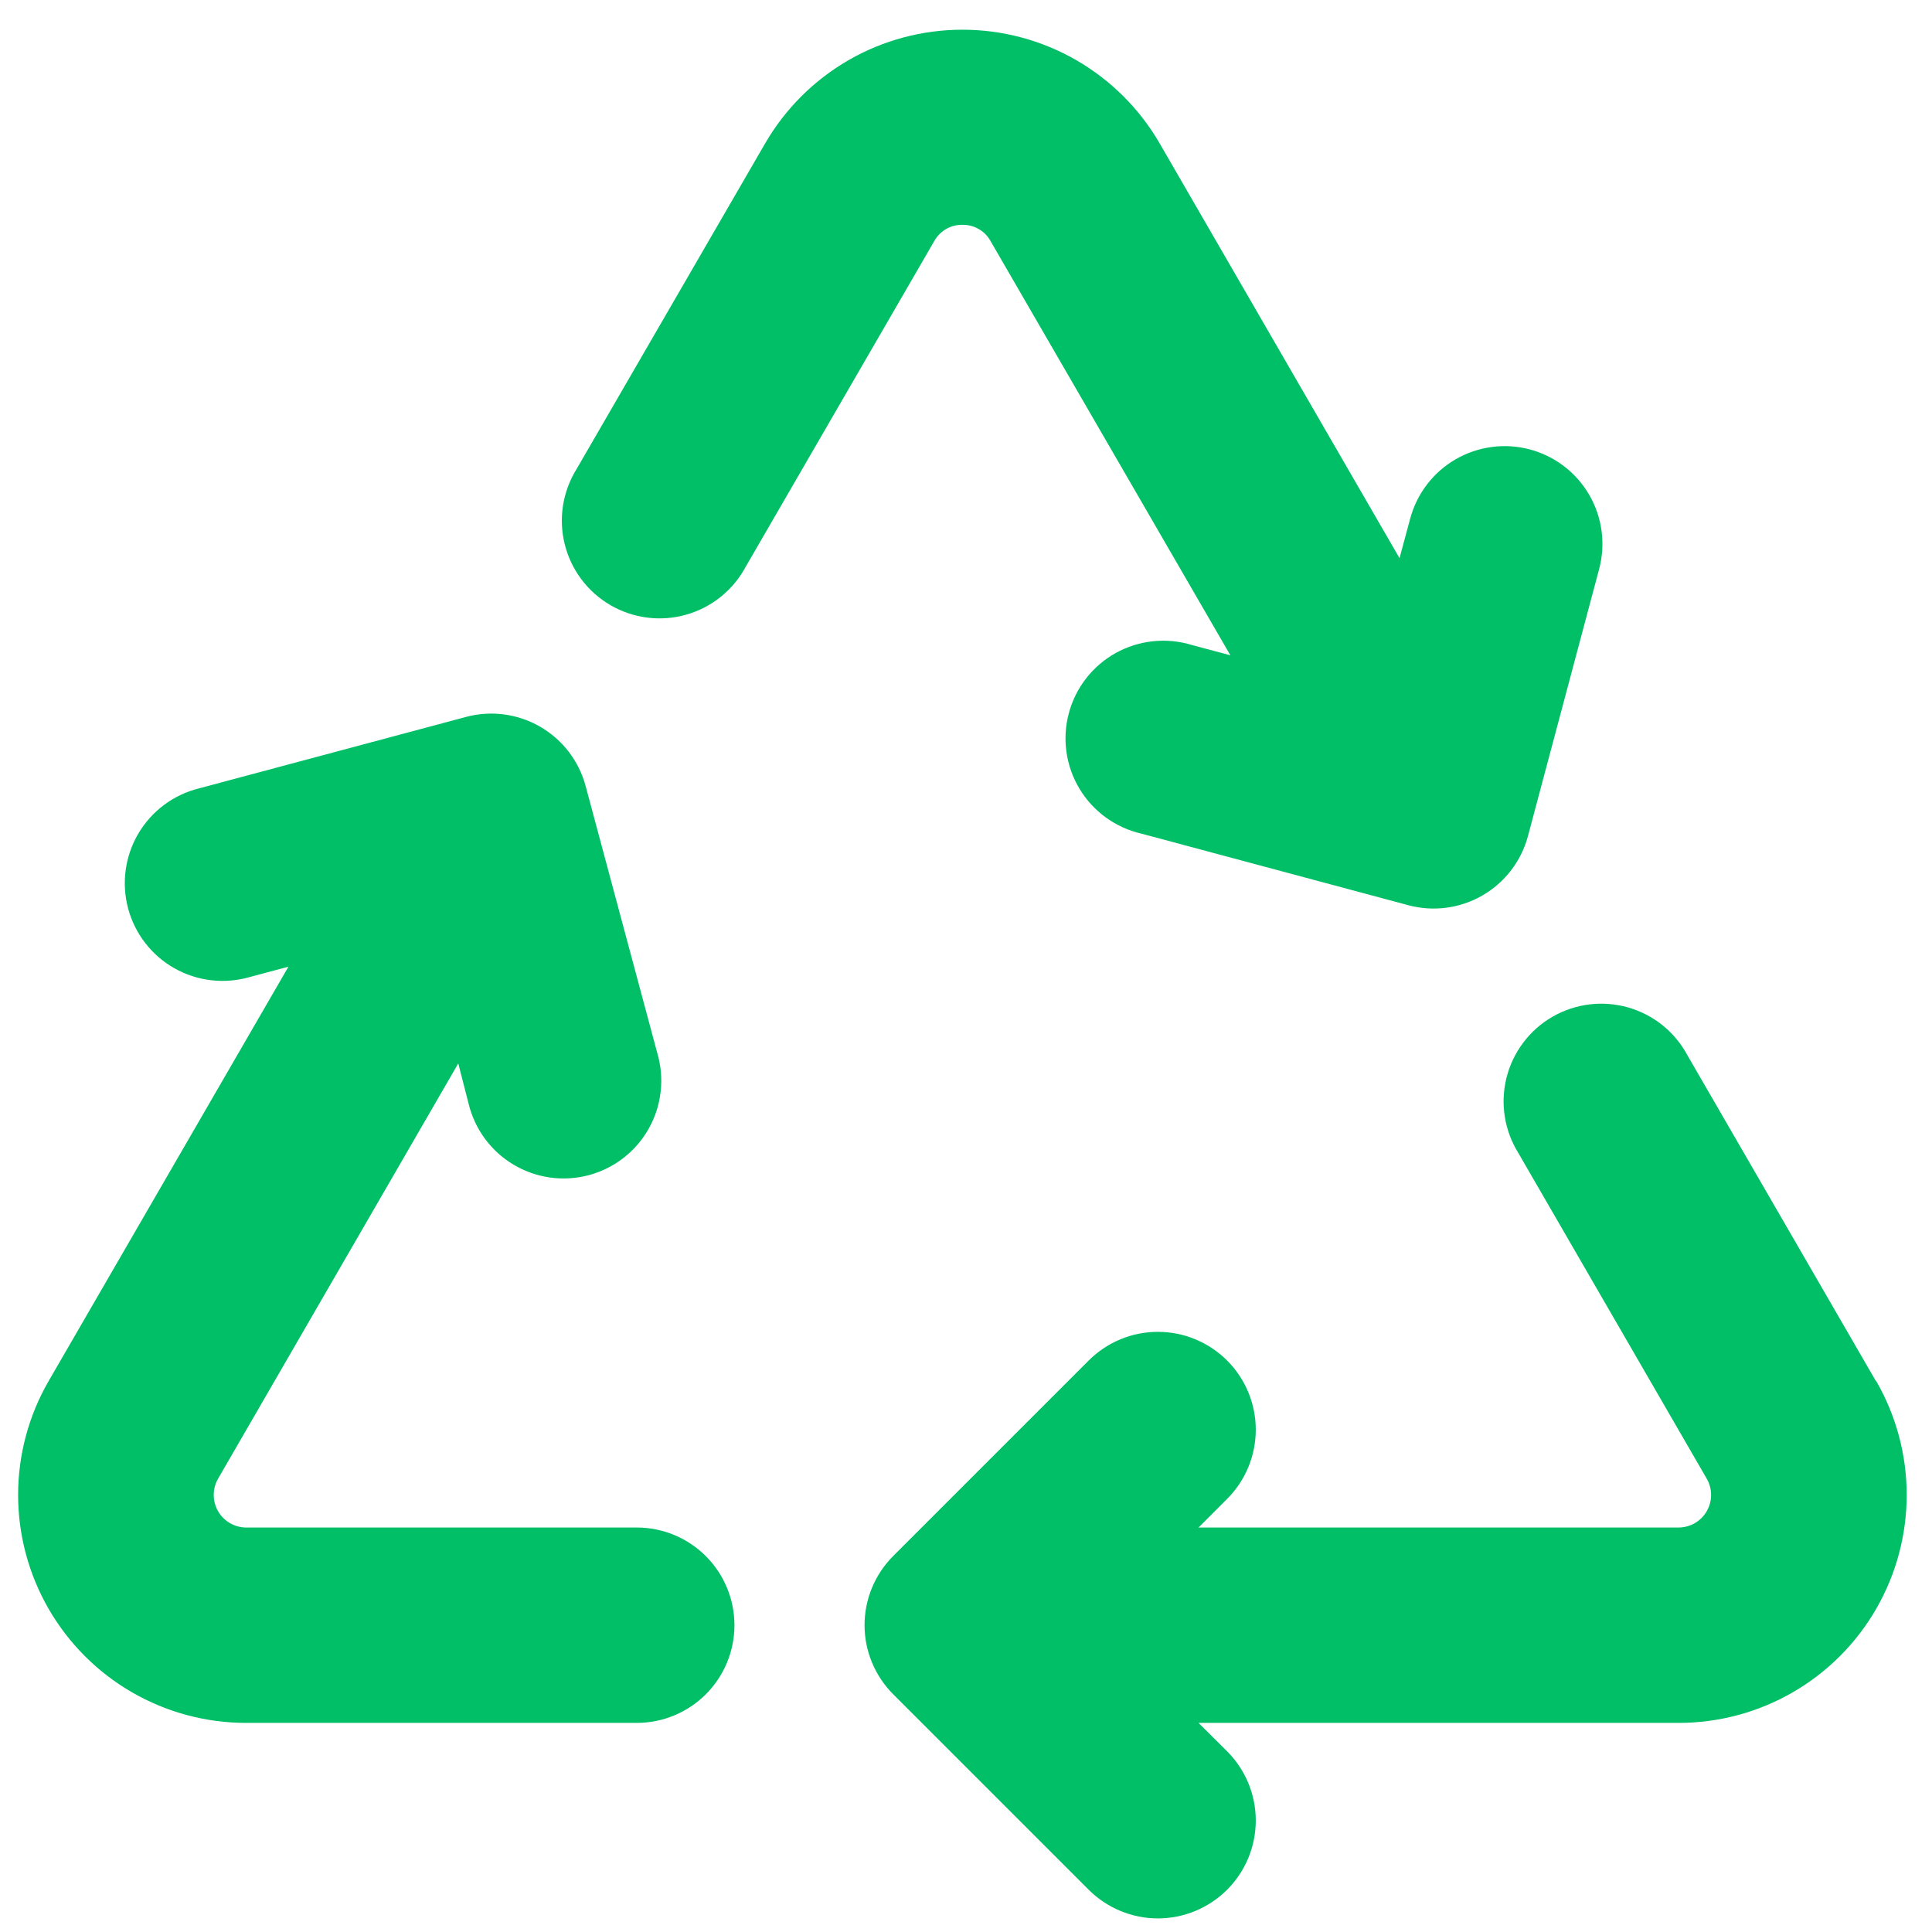<svg width="61" height="61" viewBox="0 0 61 61" fill="none" xmlns="http://www.w3.org/2000/svg">
<path d="M23.189 51.313C23.189 52.132 22.864 52.916 22.285 53.495C21.707 54.073 20.922 54.398 20.104 54.398H7.765C6.502 54.397 5.262 54.064 4.168 53.432C3.074 52.8 2.167 51.891 1.535 50.797C0.904 49.703 0.572 48.462 0.572 47.199C0.572 45.936 0.905 44.695 1.537 43.602L9.107 30.522L7.883 30.849C7.489 30.963 7.076 30.997 6.668 30.95C6.261 30.903 5.866 30.774 5.509 30.573C5.151 30.371 4.838 30.1 4.586 29.775C4.335 29.451 4.151 29.079 4.045 28.683C3.939 28.286 3.913 27.873 3.969 27.466C4.025 27.059 4.161 26.668 4.37 26.315C4.579 25.962 4.857 25.654 5.186 25.409C5.516 25.164 5.891 24.988 6.29 24.89L14.714 22.636C15.503 22.424 16.345 22.535 17.053 22.944C17.761 23.353 18.278 24.026 18.49 24.816L20.75 33.239C20.868 33.635 20.905 34.049 20.86 34.459C20.816 34.869 20.689 35.266 20.488 35.626C20.287 35.987 20.016 36.303 19.69 36.556C19.365 36.81 18.992 36.996 18.594 37.103C18.195 37.209 17.78 37.236 17.371 37.179C16.963 37.122 16.57 36.984 16.215 36.773C15.861 36.562 15.553 36.282 15.308 35.95C15.064 35.617 14.889 35.24 14.793 34.838L14.469 33.576L6.886 46.686C6.796 46.842 6.749 47.018 6.748 47.198C6.748 47.377 6.794 47.554 6.883 47.71C6.972 47.866 7.1 47.996 7.255 48.087C7.41 48.178 7.586 48.227 7.765 48.229H20.104C20.922 48.229 21.707 48.554 22.285 49.132C22.864 49.711 23.189 50.495 23.189 51.313ZM30.387 7.099C30.568 7.095 30.746 7.141 30.903 7.232C31.06 7.323 31.189 7.454 31.276 7.613L38.847 20.69L37.626 20.363C37.229 20.242 36.812 20.203 36.4 20.247C35.988 20.291 35.589 20.417 35.227 20.618C34.865 20.82 34.547 21.092 34.293 21.419C34.038 21.746 33.852 22.121 33.746 22.522C33.639 22.922 33.614 23.34 33.673 23.75C33.732 24.161 33.872 24.555 34.087 24.91C34.301 25.264 34.585 25.572 34.921 25.815C35.257 26.057 35.638 26.23 36.042 26.322L44.466 28.581C45.256 28.793 46.097 28.682 46.805 28.273C47.513 27.864 48.03 27.191 48.242 26.401L50.489 17.972C50.701 17.182 50.59 16.339 50.181 15.63C49.978 15.279 49.709 14.971 49.387 14.724C49.065 14.477 48.698 14.296 48.307 14.191C47.516 13.979 46.673 14.09 45.964 14.499C45.255 14.908 44.737 15.583 44.525 16.373L44.188 17.623L36.615 4.528C35.983 3.436 35.075 2.53 33.981 1.899C32.888 1.269 31.649 0.938 30.387 0.938C29.125 0.938 27.885 1.269 26.792 1.899C25.699 2.53 24.791 3.436 24.158 4.528L18.204 14.811C17.986 15.162 17.841 15.553 17.776 15.962C17.712 16.37 17.731 16.788 17.832 17.189C17.932 17.59 18.112 17.967 18.361 18.297C18.61 18.627 18.923 18.904 19.281 19.111C19.639 19.317 20.035 19.45 20.445 19.501C20.856 19.552 21.272 19.52 21.67 19.406C22.067 19.293 22.438 19.101 22.76 18.841C23.082 18.581 23.349 18.26 23.544 17.895L29.497 7.613C29.585 7.454 29.714 7.323 29.87 7.232C30.027 7.141 30.206 7.095 30.387 7.099ZM59.227 43.602L53.278 33.319C53.083 32.955 52.817 32.633 52.495 32.373C52.173 32.114 51.802 31.922 51.404 31.808C51.007 31.695 50.59 31.663 50.18 31.713C49.769 31.764 49.373 31.897 49.015 32.104C48.657 32.311 48.344 32.587 48.096 32.918C47.846 33.248 47.666 33.625 47.566 34.026C47.466 34.427 47.447 34.844 47.511 35.253C47.575 35.661 47.721 36.053 47.939 36.404L53.887 46.686C53.978 46.843 54.025 47.02 54.025 47.2C54.025 47.381 53.978 47.558 53.888 47.714C53.798 47.87 53.668 48 53.512 48.091C53.356 48.181 53.178 48.228 52.998 48.229H37.842L38.744 47.326C39.031 47.039 39.258 46.699 39.414 46.324C39.569 45.949 39.649 45.547 39.649 45.141C39.649 44.736 39.569 44.334 39.414 43.959C39.258 43.584 39.031 43.243 38.744 42.956C38.457 42.669 38.116 42.442 37.741 42.286C37.366 42.131 36.965 42.051 36.559 42.051C36.153 42.051 35.751 42.131 35.376 42.286C35.001 42.442 34.661 42.669 34.374 42.956L28.204 49.126C27.917 49.413 27.689 49.753 27.533 50.128C27.377 50.503 27.297 50.905 27.297 51.311C27.297 51.717 27.377 52.119 27.533 52.494C27.689 52.869 27.917 53.209 28.204 53.496L34.374 59.666C34.661 59.952 35.001 60.18 35.376 60.335C35.751 60.491 36.153 60.571 36.559 60.571C36.965 60.571 37.366 60.491 37.741 60.335C38.116 60.18 38.457 59.952 38.744 59.666C39.031 59.379 39.258 59.038 39.414 58.663C39.569 58.288 39.649 57.886 39.649 57.48C39.649 57.075 39.569 56.673 39.414 56.298C39.258 55.923 39.031 55.582 38.744 55.295L37.842 54.398H53.008C54.271 54.397 55.512 54.064 56.605 53.432C57.699 52.8 58.607 51.891 59.238 50.797C59.869 49.703 60.201 48.462 60.201 47.199C60.201 45.936 59.868 44.695 59.237 43.602H59.227Z" fill="#00BF66"/>
</svg>

